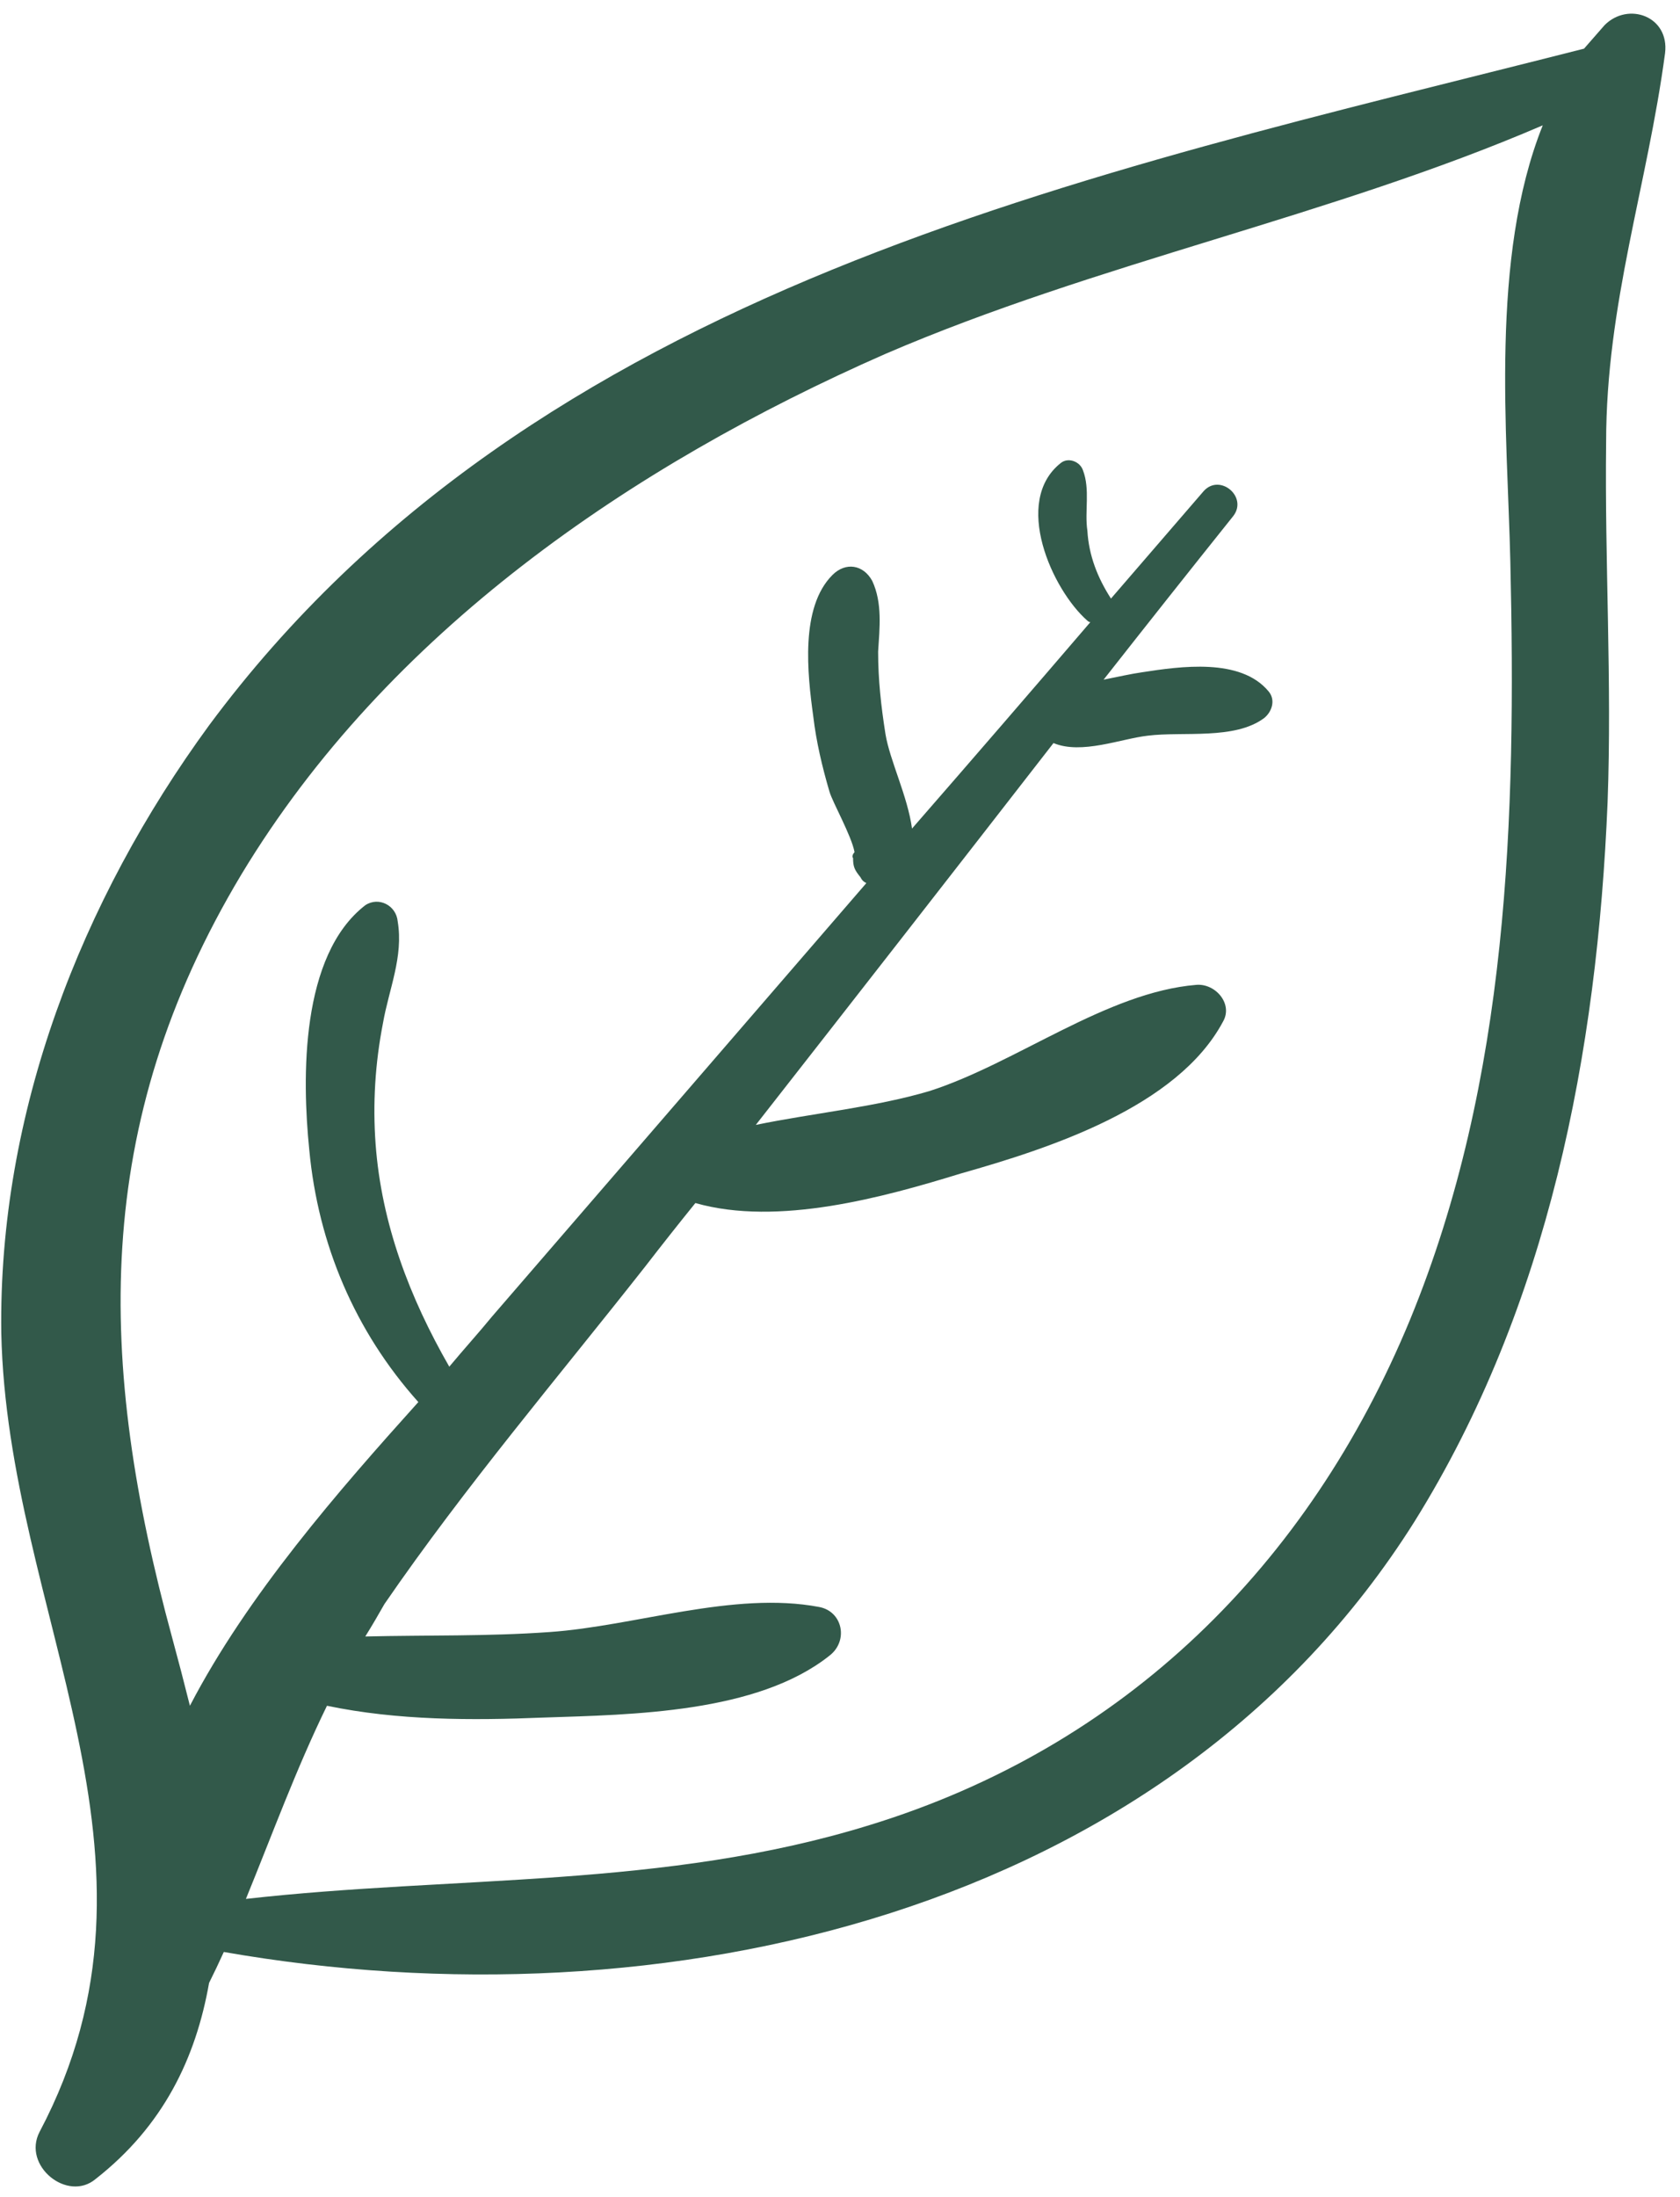 <svg width="114" height="149" viewBox="0 0 114 149" fill="none" xmlns="http://www.w3.org/2000/svg">
<path fill-rule="evenodd" clip-rule="evenodd" d="M15.187 132.401C14.854 133.134 14.521 133.834 14.187 134.501C13.287 139.601 11.087 144.201 6.487 147.801C4.587 149.401 1.487 146.901 2.687 144.601C12.587 125.901 0.487 109.501 0.087 90.401C-0.113 75.501 5.487 61.101 14.187 49.201C36.287 19.401 73.687 11.901 107.487 3.301C107.954 2.768 108.421 2.234 108.887 1.701C110.487 0.101 113.287 1.101 112.987 3.601C111.787 12.601 108.987 20.601 108.987 30.001C108.887 38.101 109.387 46.201 109.087 54.401C108.387 71.401 105.087 88.601 95.987 103.201C79.187 129.901 44.887 137.601 15.187 132.401ZM95.687 89.501C102.387 73.201 102.887 55.401 102.487 38.101C102.287 29.401 101.087 17.501 104.687 8.501C90.287 14.701 74.487 17.801 60.087 24.001C42.787 31.601 26.287 42.901 16.387 59.301C6.187 76.301 6.587 92.401 11.687 111.101C12.087 112.568 12.487 114.101 12.887 115.701C16.787 108.201 22.987 101.101 28.387 95.101C24.087 90.301 21.587 84.401 20.987 78.001C20.487 73.101 20.387 64.801 24.787 61.401C25.687 60.801 26.887 61.401 26.987 62.501C27.387 64.901 26.387 67.101 25.987 69.401C25.454 72.134 25.287 74.868 25.487 77.601C25.887 83.001 27.787 88.001 30.487 92.701C31.487 91.501 32.487 90.401 33.387 89.301C41.854 79.501 50.321 69.701 58.787 59.901C58.587 59.801 58.487 59.701 58.387 59.501C57.987 59.001 57.887 58.801 57.887 58.201C57.787 58.101 57.887 57.901 57.987 57.801C57.787 56.701 56.487 54.401 56.287 53.701C55.787 52.001 55.387 50.301 55.187 48.601C54.787 45.701 54.287 41.201 56.487 39.001C57.387 38.101 58.587 38.301 59.187 39.401C59.887 40.901 59.687 42.601 59.587 44.201C59.587 46.101 59.787 47.901 60.087 49.801C60.387 51.601 61.587 54.001 61.887 56.201C65.954 51.534 69.987 46.867 73.987 42.201C73.987 42.201 73.887 42.201 73.787 42.101C71.387 40.001 68.687 34.001 71.987 31.401C72.487 31.001 73.287 31.301 73.487 31.901C73.987 33.201 73.587 34.701 73.787 36.001C73.887 37.701 74.487 39.201 75.387 40.601C77.454 38.201 79.554 35.767 81.687 33.301C82.787 32.101 84.687 33.701 83.687 35.001C80.754 38.667 77.821 42.367 74.887 46.101C75.887 45.901 76.787 45.701 77.487 45.601C80.087 45.201 84.187 44.601 86.087 46.901C86.587 47.501 86.287 48.301 85.787 48.701C83.787 50.201 80.287 49.601 77.887 49.901C76.087 50.101 73.387 51.201 71.487 50.401C64.754 59.068 58.021 67.701 51.287 76.301C55.187 75.501 59.387 75.101 63.087 74.001C68.987 72.101 75.087 67.301 81.187 66.801C82.487 66.701 83.687 68.101 82.987 69.301C79.887 75.101 71.187 77.901 65.187 79.601C59.987 81.201 52.787 83.201 47.187 81.601C46.054 83.001 44.921 84.434 43.787 85.901C37.887 93.401 31.587 100.801 26.087 108.801C25.687 109.501 25.287 110.201 24.787 111.001C28.987 110.901 33.087 111.001 37.287 110.701C43.087 110.301 49.787 107.901 55.587 109.001C57.187 109.301 57.587 111.301 56.287 112.301C51.387 116.201 42.887 116.301 36.887 116.501C31.987 116.701 26.987 116.701 22.187 115.701C20.087 120.001 18.487 124.401 16.687 128.801C30.887 127.201 45.087 128.101 58.987 123.801C76.287 118.501 88.787 106.201 95.687 89.501V89.501Z" fill="#32594A"/>
</svg>
